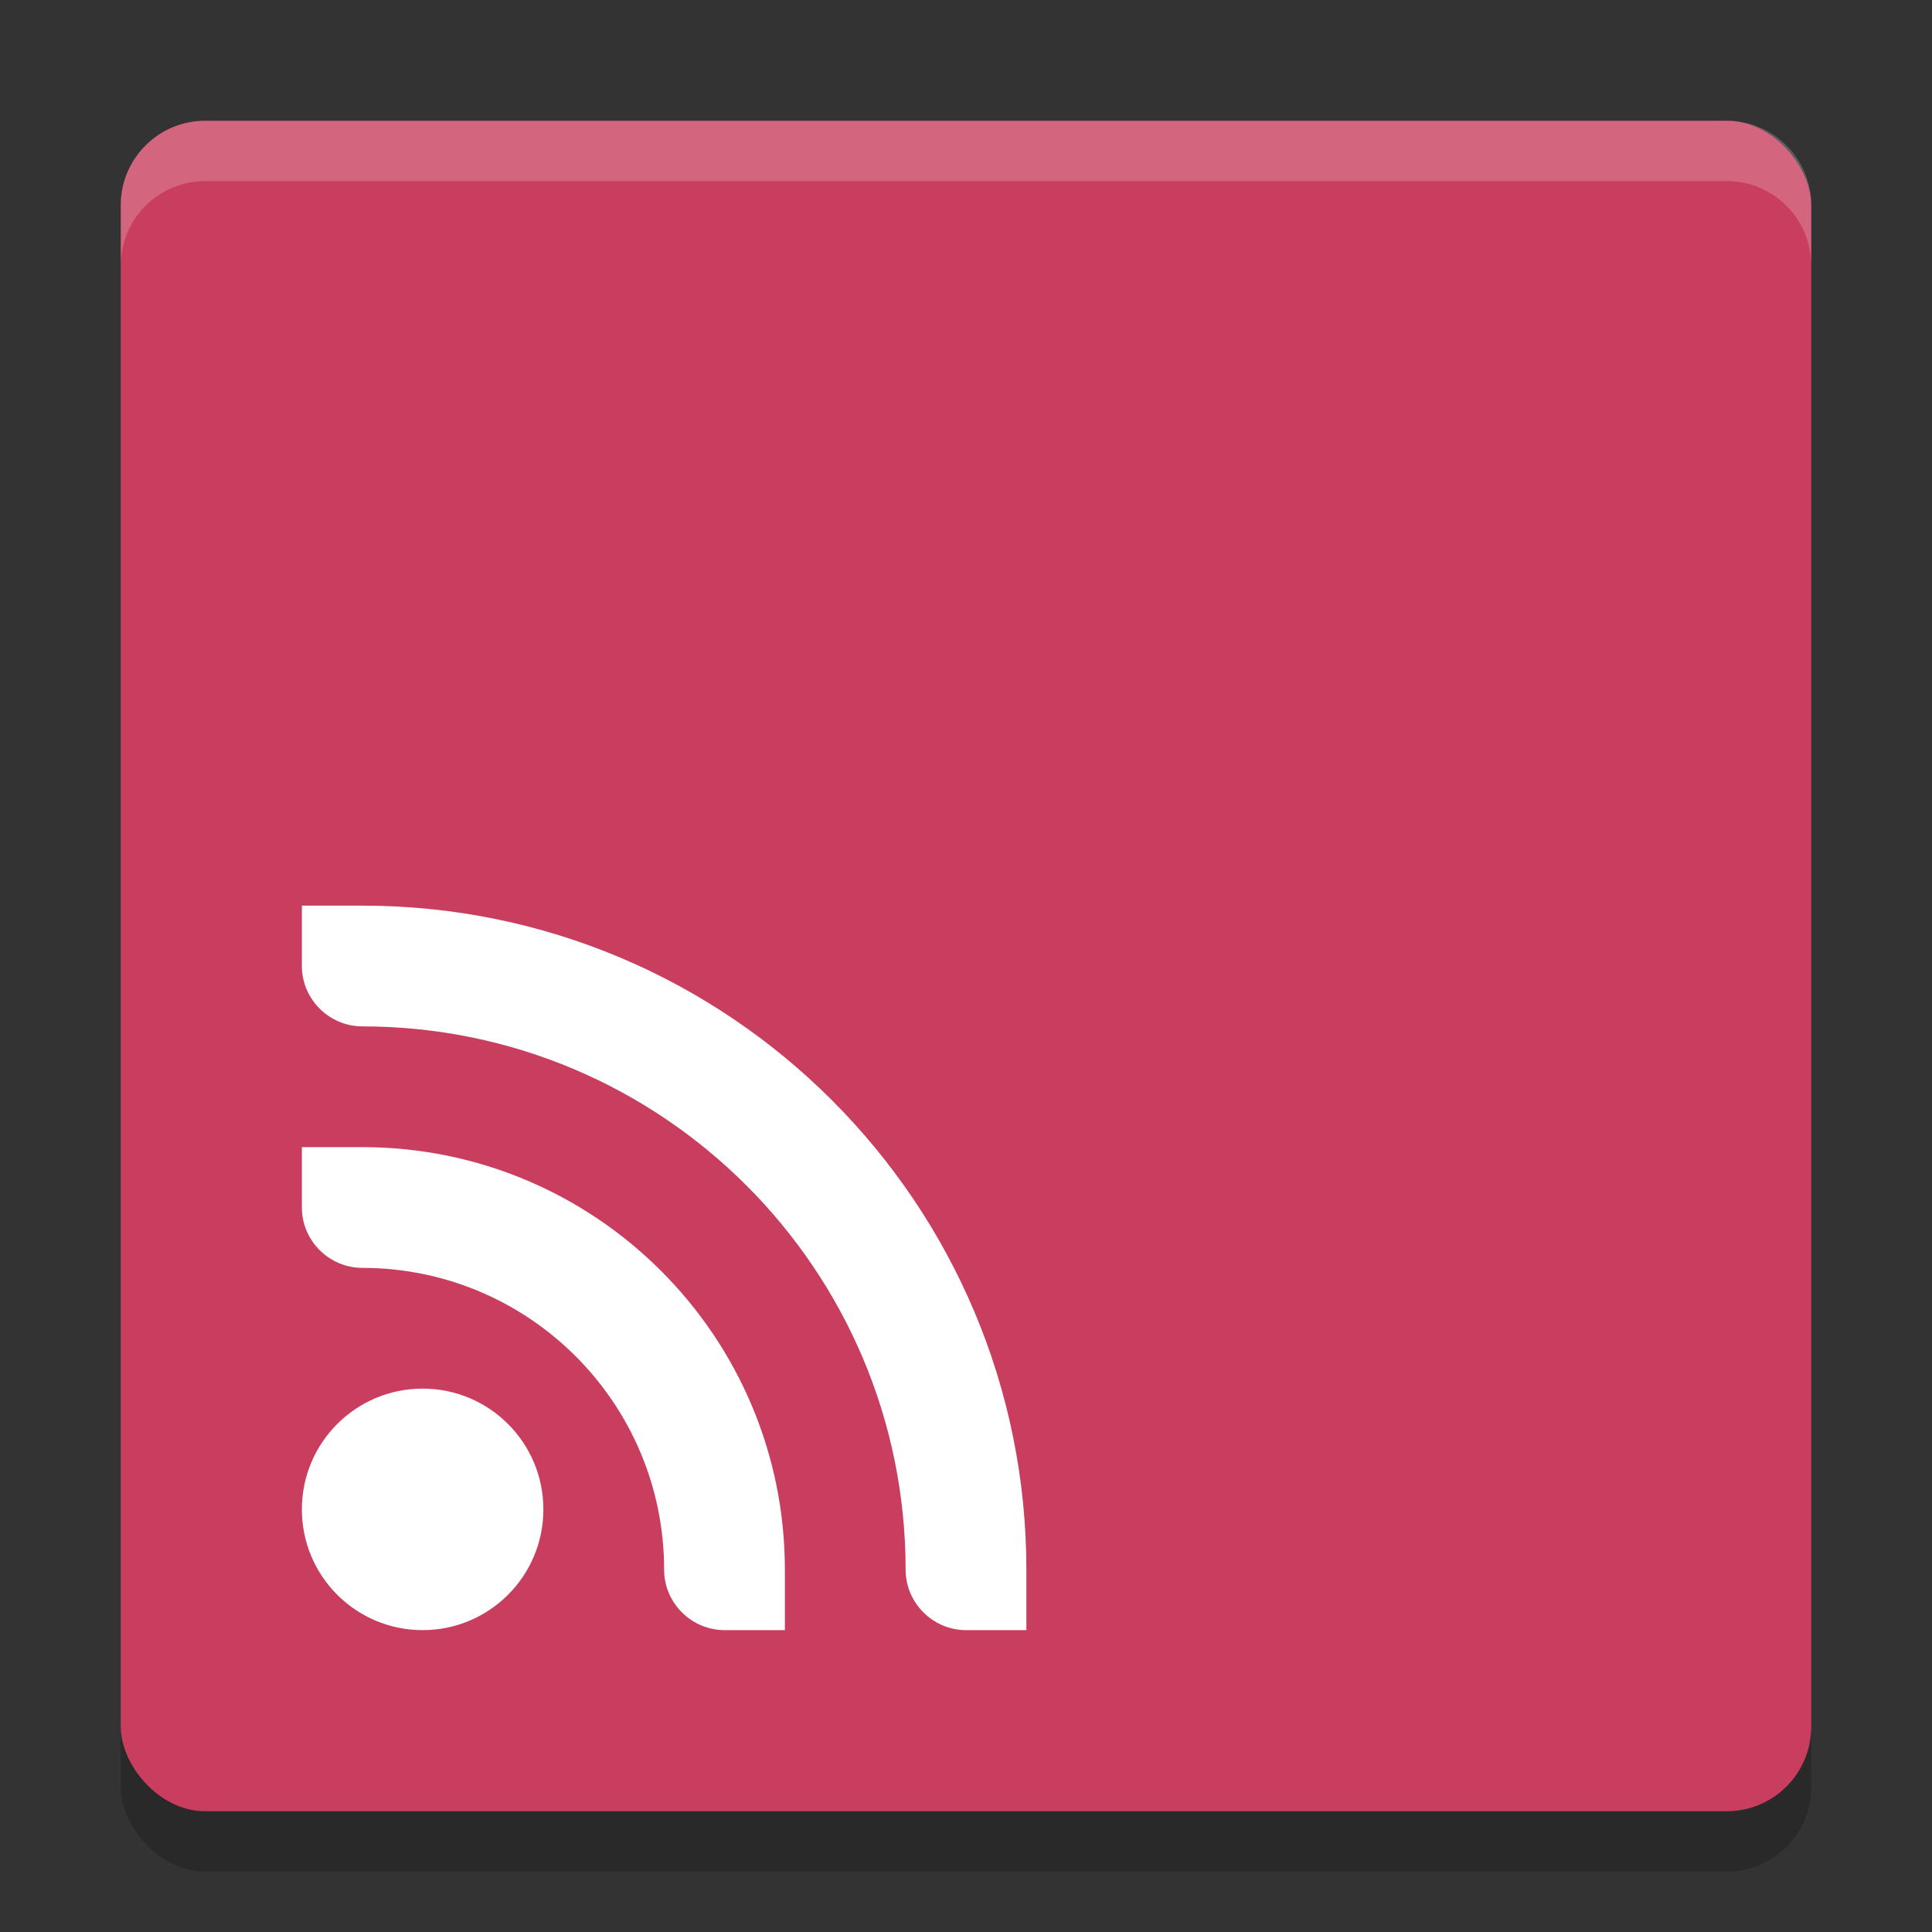 <svg height="32" width="32" xmlns="http://www.w3.org/2000/svg"><rect width="100%" height="100%" fill="#333333" stroke="none"/><rect height="28" opacity=".2" rx="1.4" width="28" x="2" y="3"/><rect fill="#c93e5f" height="28" rx="1.4" width="28" x="2" y="2"/><path d="m3.4 2c-.776 0-1.4.625-1.4 1.4v1c0-.776.625-1.4 1.4-1.4h25.2c.775 0 1.4.625 1.4 1.4v-1c0-.776-.625-1.4-1.4-1.4z" fill="#fff" opacity=".2"/><path d="m5 15v1c0 .55.453 1 1 1 4.971 0 9 4.029 9 9 0 .55.453 1 1 1h1v-1c0-6.075-4.925-11-11-11zm0 4v1c0 .55.453 1 1 1 2.761 0 5 2.239 5 5 0 .55.453 1 1 1h1v-1c0-3.866-3.134-7-7-7zm2 4c-1.105 0-2 .895-2 2s .895 2 2 2 2-.895 2-2-.895-2-2-2z" fill="#fff"/></svg>